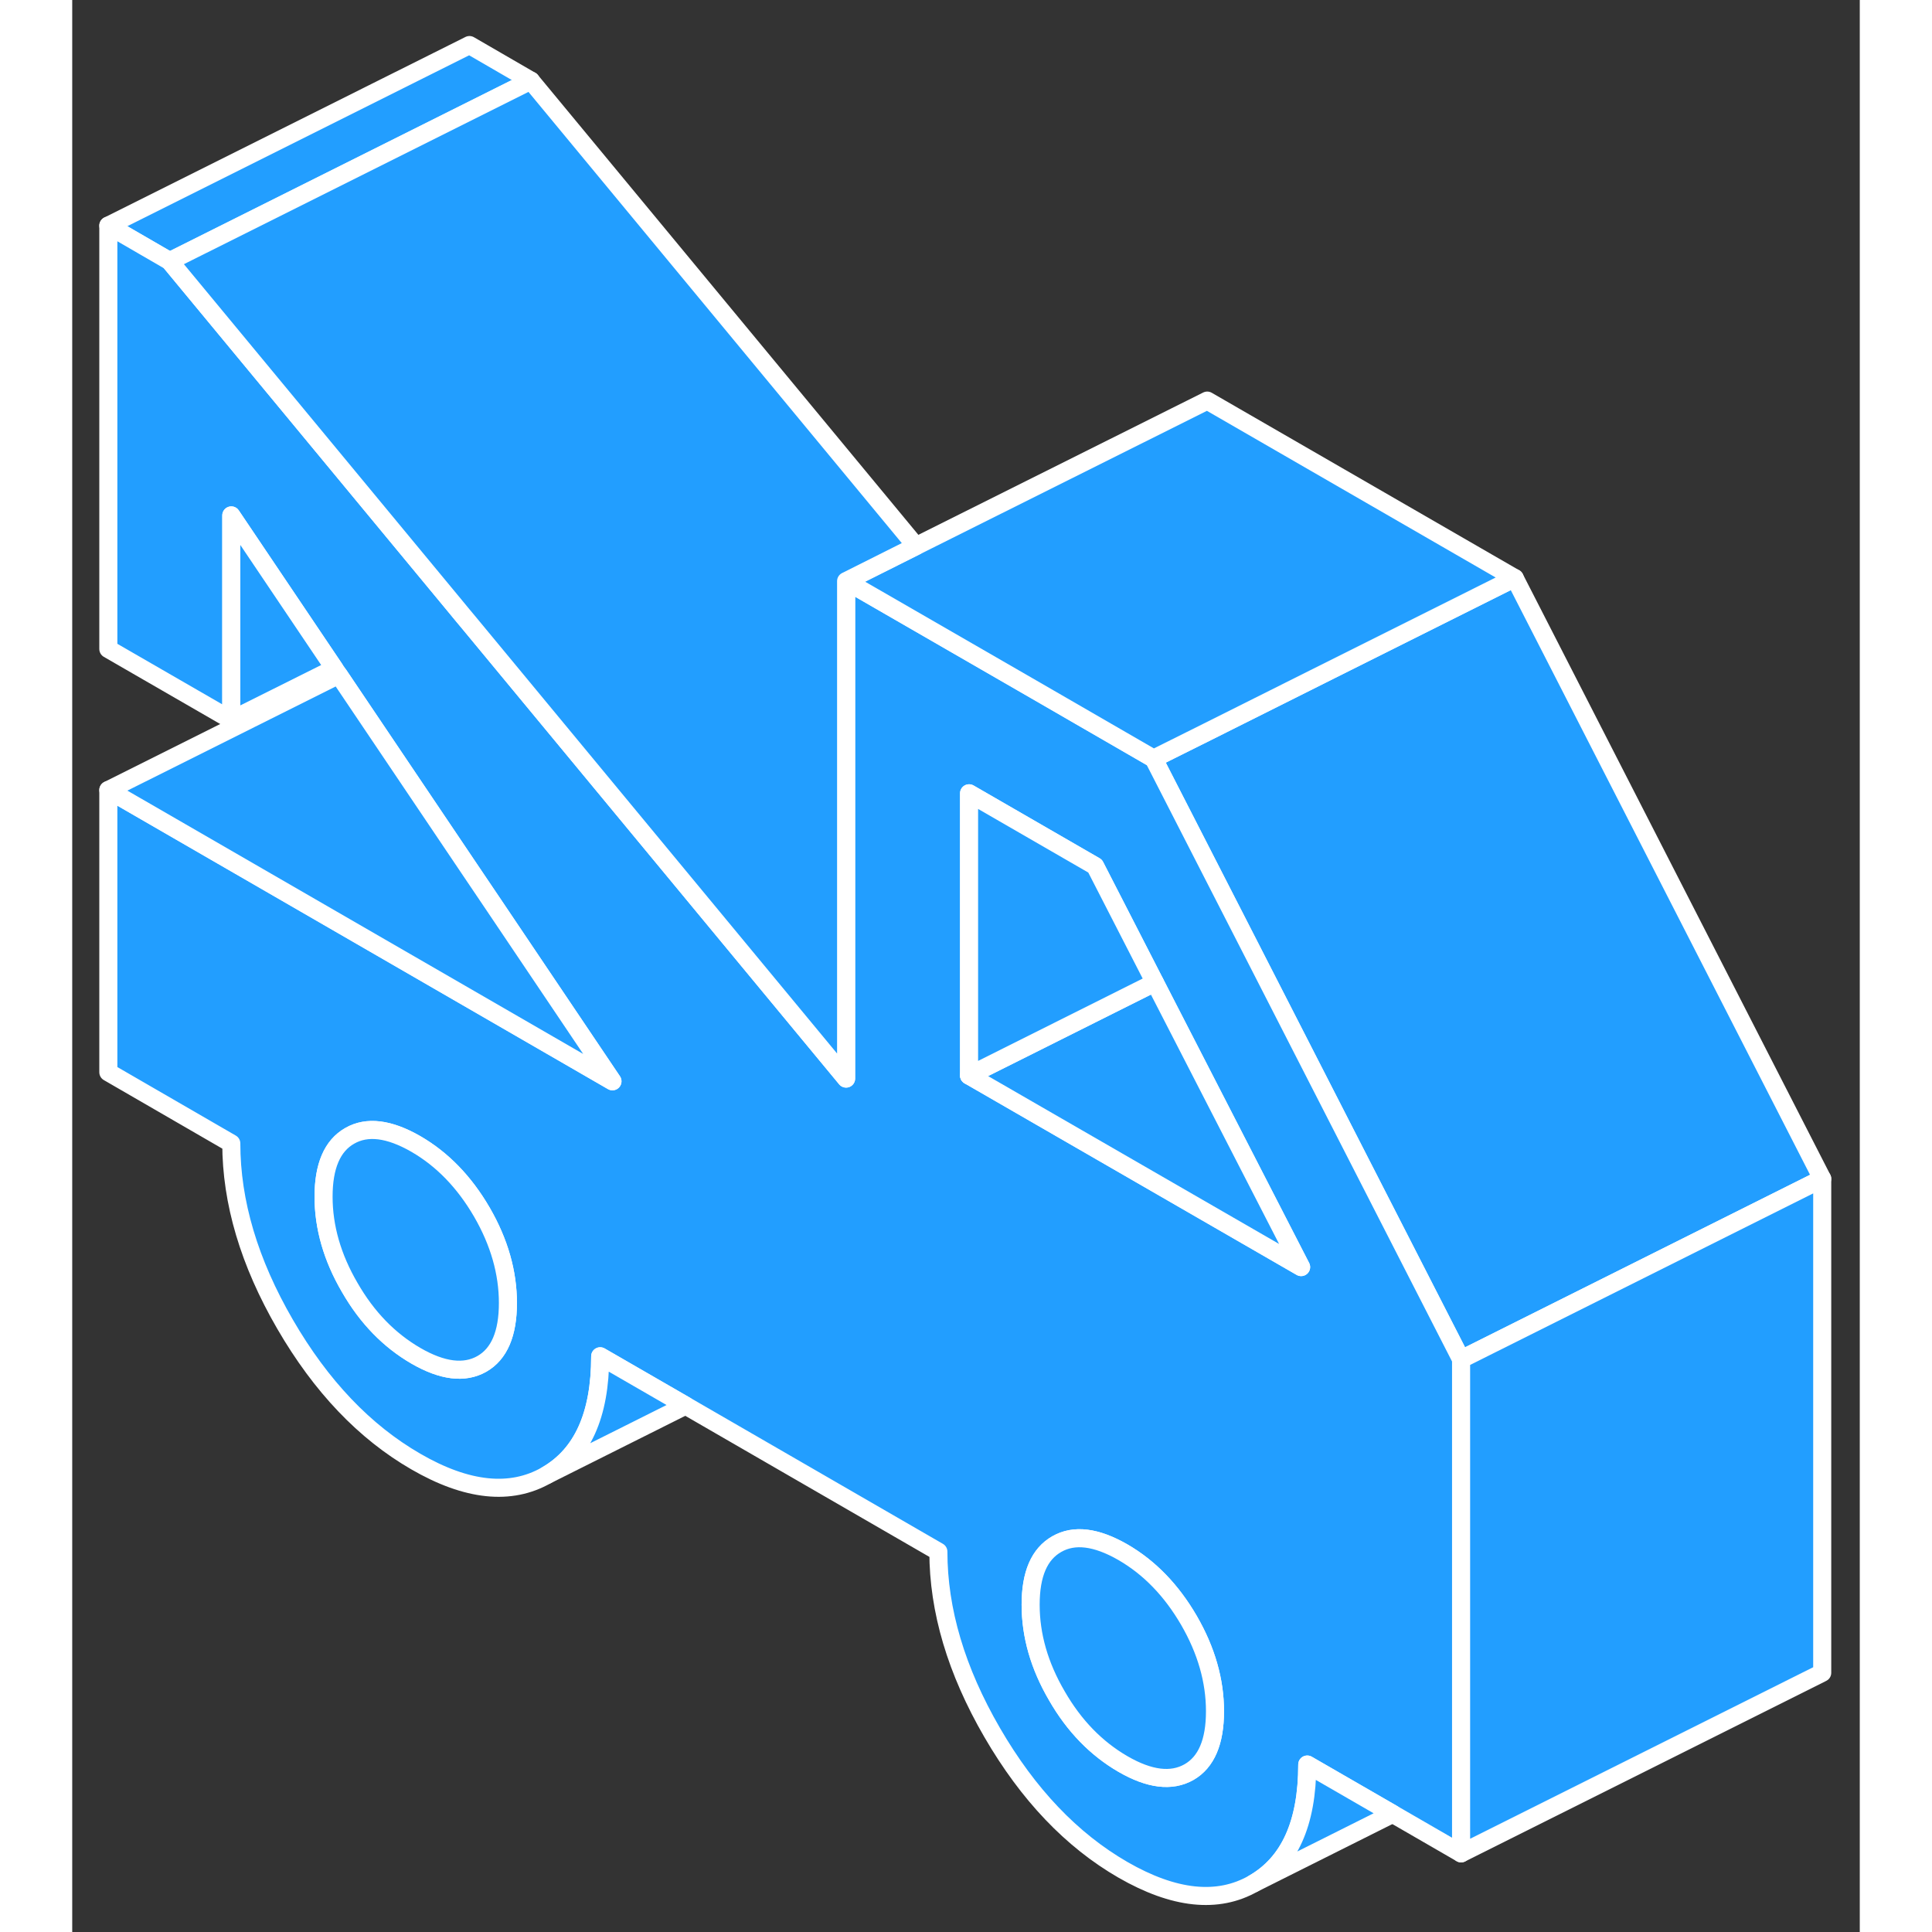 <svg viewBox="0 0 99 107" fill="#229EFF" xmlns="http://www.w3.org/2000/svg" height="48" width="48" stroke-width="1px" stroke-linecap="round" stroke-linejoin="round"><rect x="0" y="0" width="99" height="107" fill="#333333" stroke="none"/><path d="M96.92 65.285L76.92 75.285L64.96 51.915L62.86 47.815L59.89 42.015L62.86 40.535L69.67 37.125L79.89 32.015L96.92 65.285Z" stroke="white" stroke-linejoin="round"/><path d="M25.4 4.465L22 6.165L5.4 14.465L2 12.495L22 2.495L25.4 4.465Z" stroke="white" stroke-linejoin="round"/><path d="M64.96 51.915L62.86 47.815L59.89 42.015L53.35 38.235L42.86 32.185V59.735L36.96 52.605L22 34.525L21.55 33.985L21.27 33.645L5.4 14.465L2 12.495V35.945L8.81 39.875V28.545L14.52 37.025L14.76 37.375L22 48.125L23.39 50.185L29.92 59.885L2 43.755V59.385L8.81 63.325C8.81 66.575 9.8 69.915 11.79 73.345C13.78 76.775 16.19 79.305 19.03 80.945C21.86 82.585 24.28 82.835 26.26 81.705C28.25 80.565 29.24 78.375 29.24 75.115L33.97 77.845L47.97 85.935C47.97 89.185 48.96 92.525 50.95 95.955C52.94 99.385 55.35 101.915 58.19 103.555C61.02 105.185 63.44 105.445 65.42 104.315C67.41 103.175 68.4 100.985 68.4 97.725L73.13 100.455L76.92 102.645V75.285L64.96 51.915ZM22.69 75.535C21.72 76.085 20.5 75.935 19.03 75.085C17.55 74.225 16.33 72.975 15.37 71.305C14.4 69.645 13.92 67.965 13.92 66.275C13.92 64.585 14.4 63.455 15.37 62.905C16.33 62.355 17.55 62.505 19.03 63.355C20.5 64.205 21.72 65.465 22.69 67.135C23.65 68.795 24.13 70.475 24.13 72.165C24.13 73.855 23.65 74.985 22.69 75.535ZM61.85 98.145C60.88 98.695 59.66 98.545 58.19 97.695C56.71 96.835 55.49 95.585 54.53 93.915C53.56 92.255 53.08 90.575 53.08 88.875C53.08 87.175 53.56 86.065 54.53 85.515C55.49 84.965 56.71 85.115 58.19 85.965C59.66 86.815 60.88 88.075 61.85 89.745C62.81 91.405 63.29 93.085 63.29 94.775C63.29 96.465 62.81 97.595 61.85 98.145ZM49.67 59.565V43.935L56.65 47.965L59.96 54.415L68.06 70.175L49.67 59.565Z" stroke="white" stroke-linejoin="round"/><path d="M24.13 72.165C24.13 73.865 23.65 74.985 22.69 75.535C21.72 76.085 20.5 75.935 19.03 75.085C17.55 74.225 16.33 72.975 15.37 71.305C14.4 69.645 13.92 67.965 13.92 66.275C13.92 64.585 14.4 63.455 15.37 62.905C16.33 62.355 17.55 62.505 19.03 63.355C20.5 64.205 21.72 65.465 22.69 67.135C23.65 68.795 24.13 70.475 24.13 72.165Z" stroke="white" stroke-linejoin="round"/><path d="M68.06 70.175L49.67 59.565L59.96 54.415L68.06 70.175Z" stroke="white" stroke-linejoin="round"/><path d="M63.29 94.775C63.29 96.475 62.81 97.596 61.85 98.145C60.88 98.695 59.66 98.546 58.19 97.695C56.71 96.835 55.49 95.585 54.53 93.915C53.56 92.255 53.08 90.576 53.08 88.876C53.08 87.175 53.56 86.066 54.53 85.516C55.49 84.966 56.71 85.115 58.19 85.966C59.66 86.816 60.88 88.076 61.85 89.746C62.81 91.406 63.29 93.085 63.29 94.775Z" stroke="white" stroke-linejoin="round"/><path d="M59.96 54.416L49.67 59.566V43.935L56.65 47.965L59.96 54.416Z" stroke="white" stroke-linejoin="round"/><path d="M79.89 32.016L69.67 37.126L62.86 40.535L59.89 42.016L53.35 38.236L42.86 32.185L46.73 30.245L62.86 22.186L79.89 32.016Z" stroke="white" stroke-linejoin="round"/><path d="M96.92 65.285V92.645L76.92 102.645V75.285L96.92 65.285Z" stroke="white" stroke-linejoin="round"/><path d="M73.13 100.456L65.42 104.316C67.41 103.176 68.4 100.986 68.4 97.726L73.13 100.456Z" stroke="white" stroke-linejoin="round"/><path d="M33.97 77.845L26.26 81.705C28.25 80.565 29.24 78.375 29.24 75.115L33.97 77.845Z" stroke="white" stroke-linejoin="round"/><path d="M46.73 30.245L42.86 32.185V59.735L36.96 52.605L22 34.525L21.55 33.985L21.27 33.645L5.4 14.465L22 6.165L25.4 4.465L46.73 30.245Z" stroke="white" stroke-linejoin="round"/><path d="M29.92 59.885L2 43.755L9 40.255L14.76 37.375L22 48.125L23.39 50.185L29.92 59.885Z" stroke="white" stroke-linejoin="round"/><path d="M14.52 37.025L8.81 39.875V28.545L14.52 37.025Z" stroke="white" stroke-linejoin="round"/></svg>
